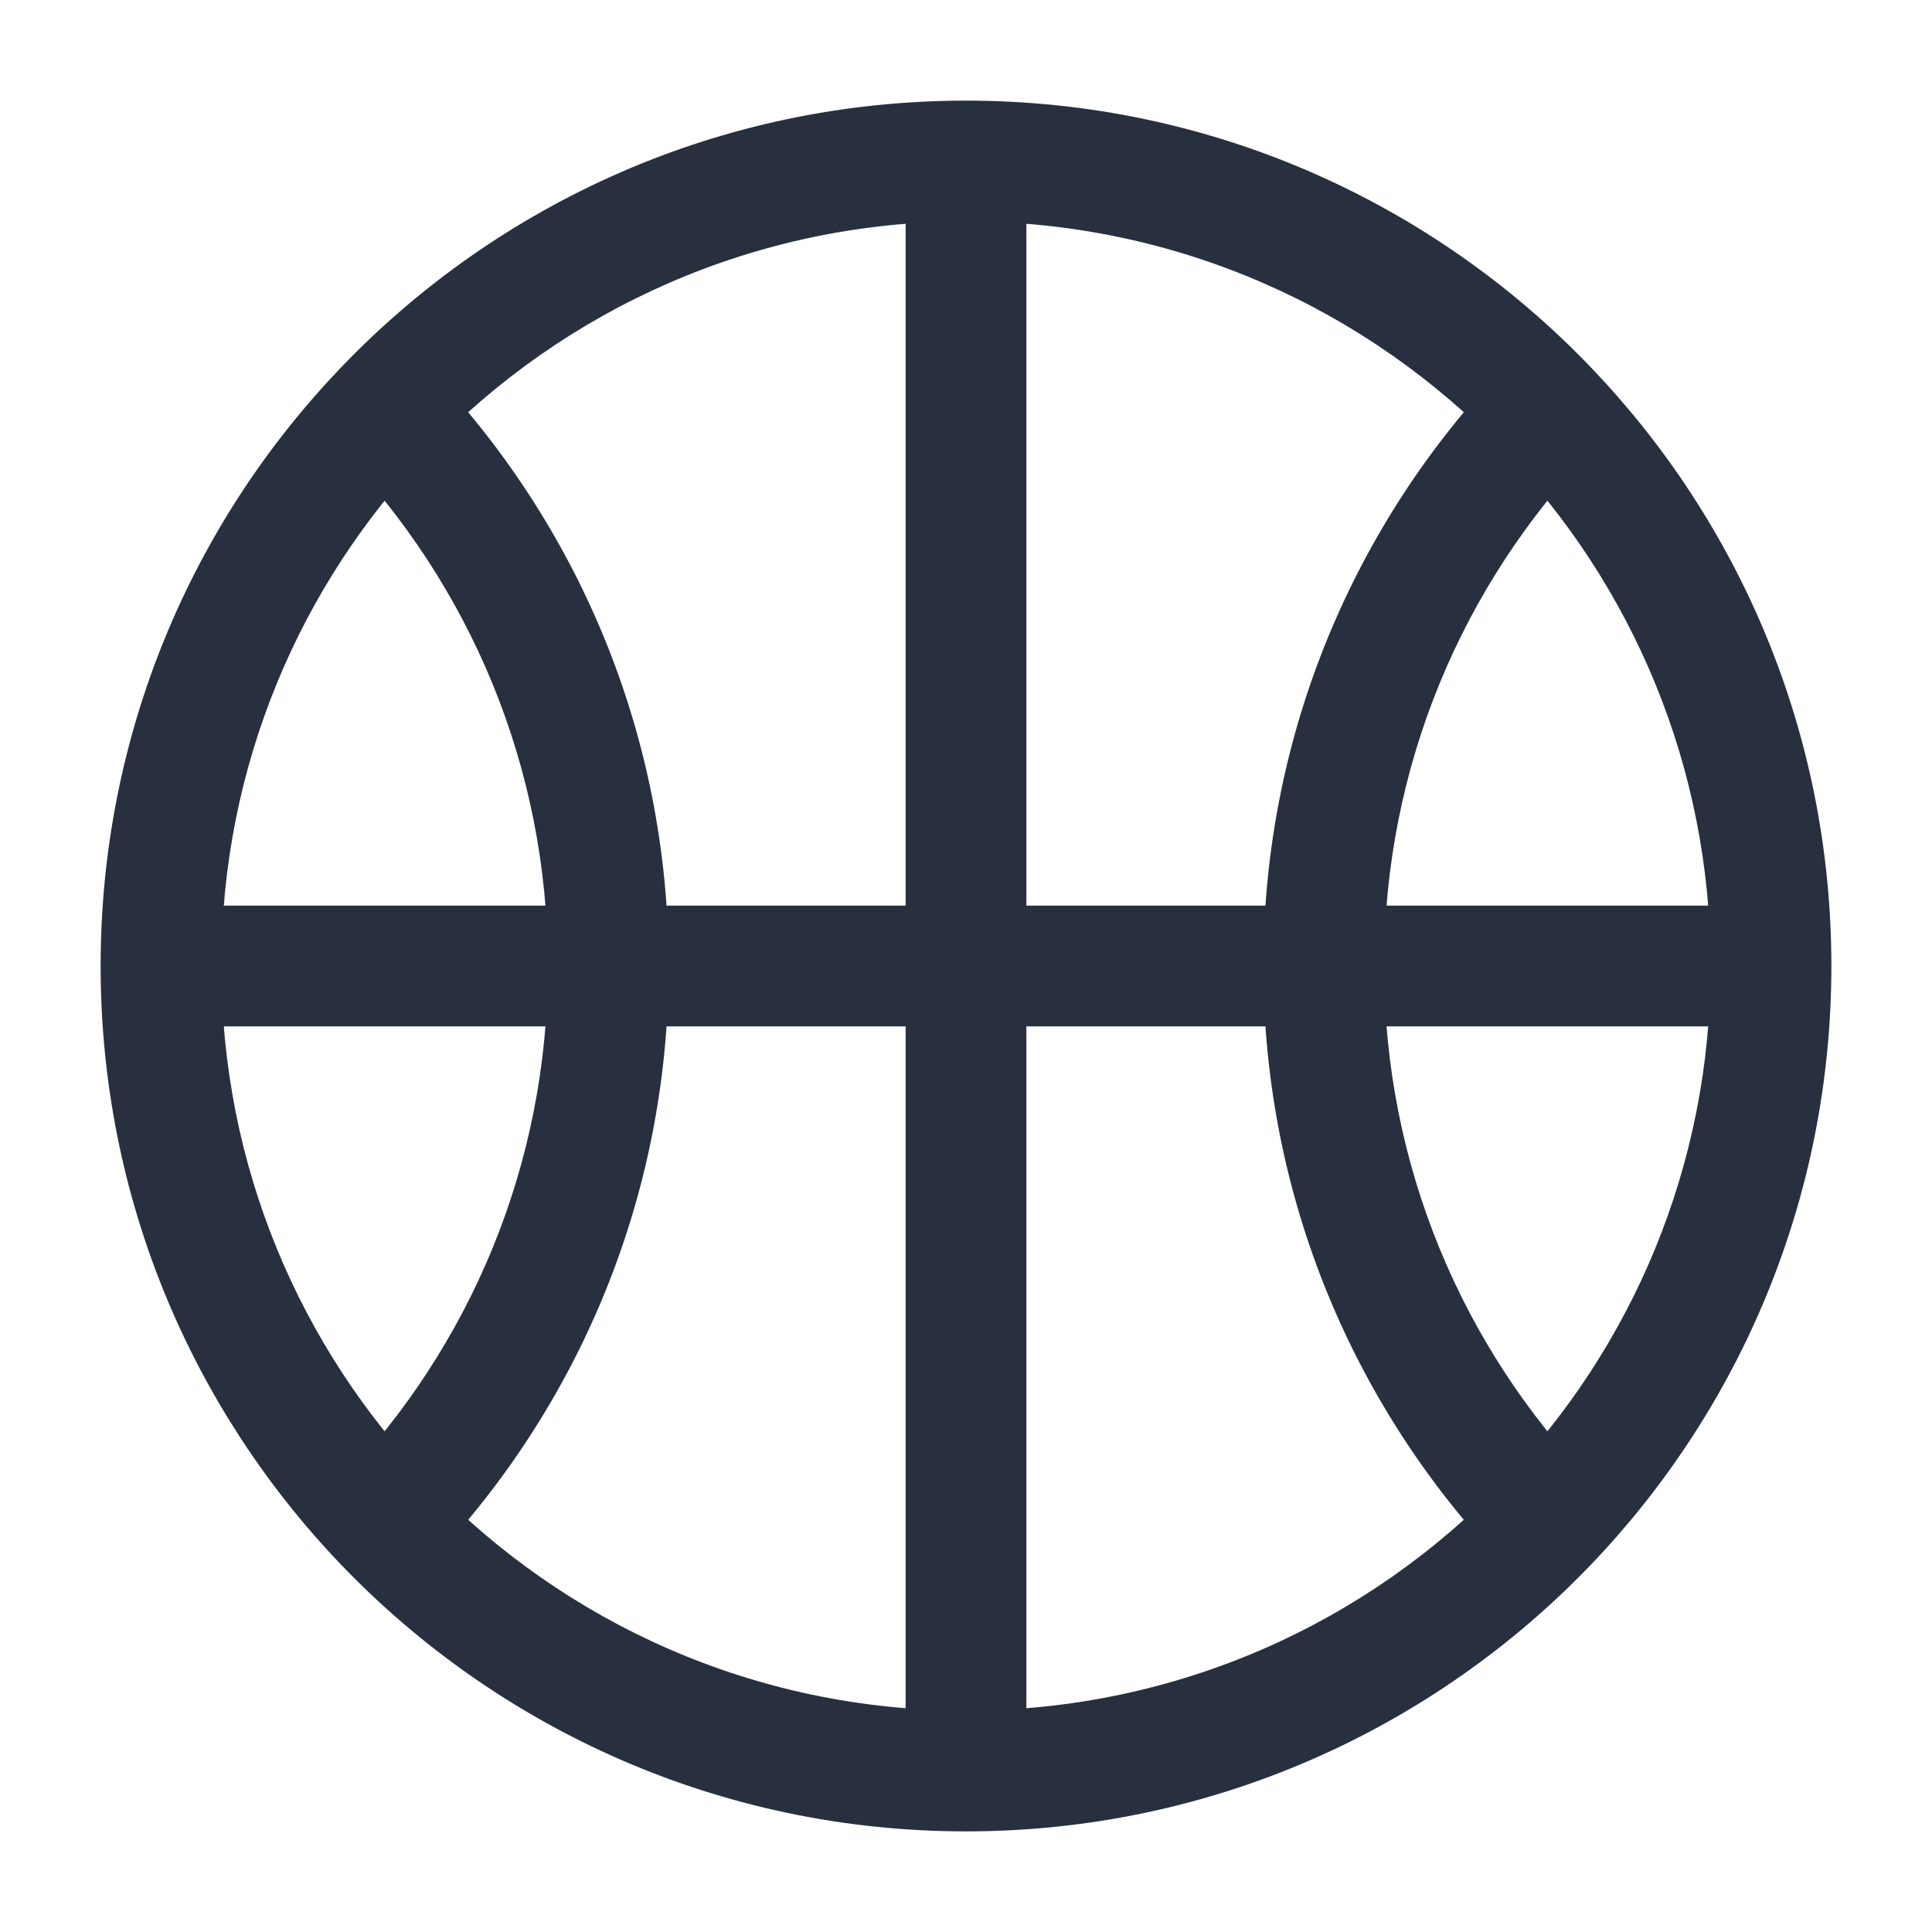 <svg width="24" height="24" viewBox="0 0 24 24" fill="none" xmlns="http://www.w3.org/2000/svg">
<path d="M17.194 12C17.194 9.517 18.172 7.264 19.764 5.602L18.681 4.565C16.832 6.495 15.694 9.115 15.694 12H17.194ZM12 2.75C14.626 2.75 16.996 3.844 18.681 5.602L19.764 4.565C17.808 2.523 15.052 1.25 12 1.25V2.75ZM18.681 5.602C20.273 7.264 21.25 9.517 21.25 12H22.75C22.75 9.115 21.613 6.495 19.764 4.565L18.681 5.602ZM19.764 18.398C18.172 16.736 17.194 14.483 17.194 12H15.694C15.694 14.885 16.832 17.505 18.681 19.436L19.764 18.398ZM21.25 12C21.25 14.483 20.273 16.736 18.681 18.398L19.764 19.436C21.613 17.505 22.75 14.885 22.75 12H21.25ZM18.681 18.398C16.996 20.157 14.626 21.25 12 21.25V22.75C15.052 22.75 17.808 21.477 19.764 19.436L18.681 18.398ZM4.236 5.602C5.828 7.264 6.806 9.517 6.806 12H8.306C8.306 9.115 7.168 6.495 5.319 4.565L4.236 5.602ZM2.75 12C2.75 9.517 3.727 7.264 5.319 5.602L4.236 4.565C2.387 6.495 1.25 9.115 1.25 12H2.75ZM5.319 5.602C7.004 3.844 9.374 2.75 12 2.75V1.25C8.948 1.25 6.192 2.523 4.236 4.565L5.319 5.602ZM6.806 12C6.806 14.483 5.828 16.736 4.236 18.398L5.319 19.436C7.168 17.505 8.306 14.885 8.306 12H6.806ZM12 21.25C9.374 21.25 7.004 20.157 5.319 18.398L4.236 19.436C6.192 21.477 8.948 22.75 12 22.75V21.25ZM5.319 18.398C3.727 16.736 2.75 14.483 2.75 12H1.25C1.25 14.885 2.387 17.505 4.236 19.436L5.319 18.398ZM11.25 2V22H12.75V2H11.25ZM22 11.25H2V12.75H22V11.25Z" fill="#28303F"/>
</svg>
